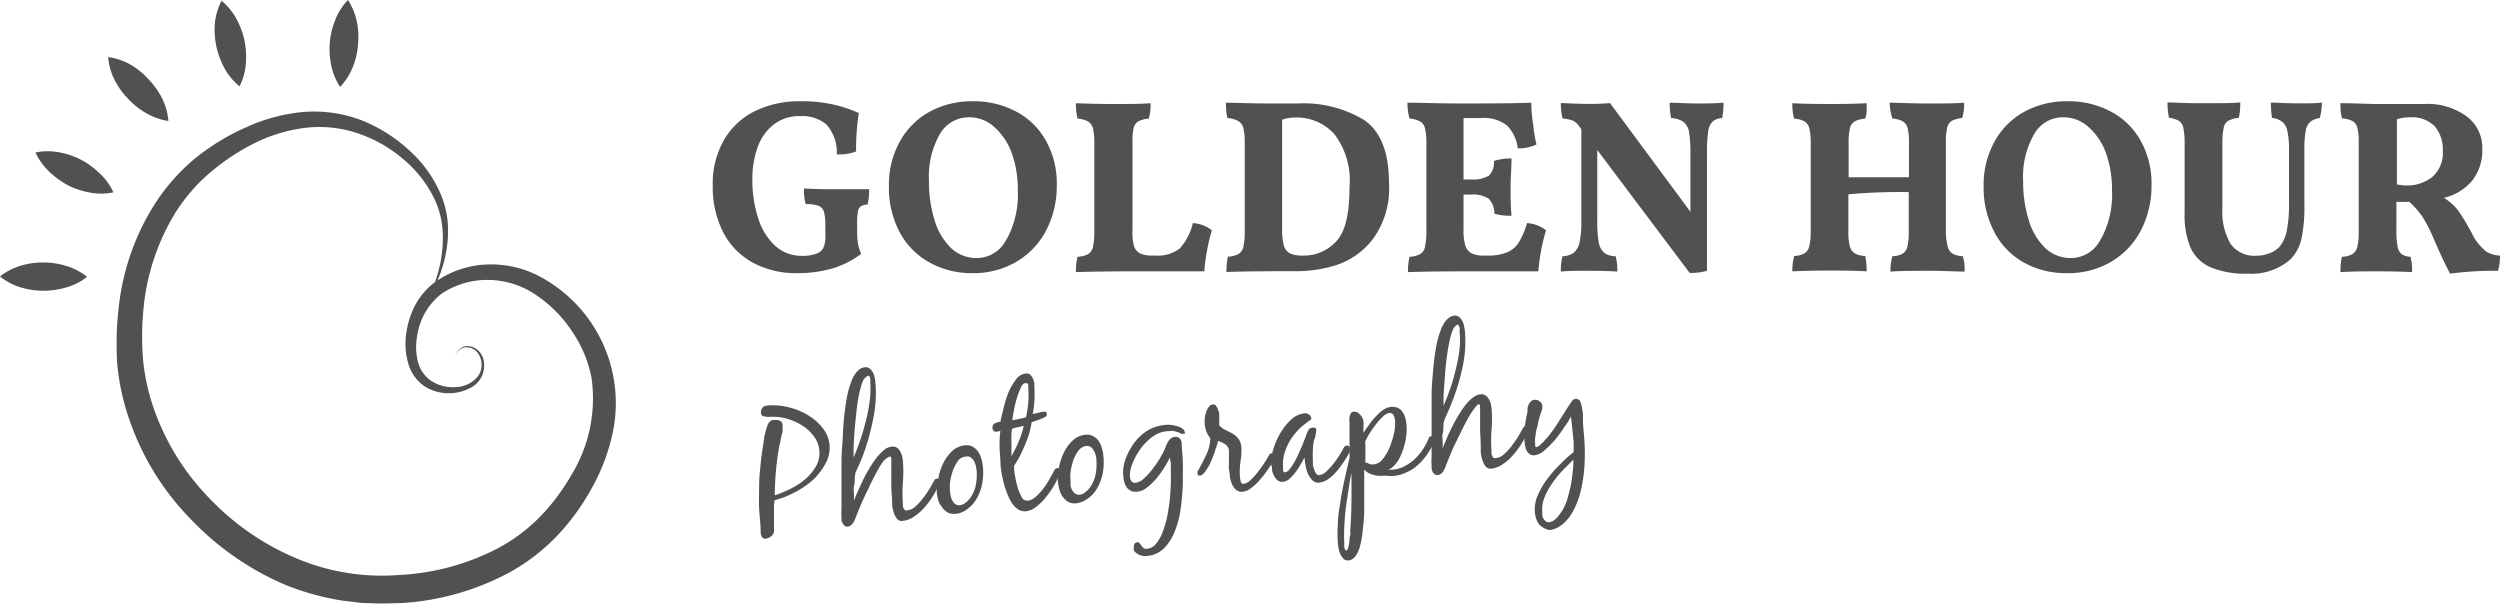 <svg id="Layer_1" data-name="Layer 1" xmlns="http://www.w3.org/2000/svg" viewBox="0 0 191.83 46.33"><defs><style>.cls-1{fill:#515151;}.cls-2{isolation:isolate;}</style></defs><g id="Group_1" data-name="Group 1"><g id="Path_1" data-name="Path 1"><path class="cls-1" d="M32.56,23.19a6.23,6.23,0,0,0,.93-1.88,9.5,9.5,0,0,0,.43-2,8.87,8.87,0,0,0,0-2.06,6.67,6.67,0,0,0-.59-2,9.3,9.3,0,0,0-2.52-3.15,10.54,10.54,0,0,0-3.54-1.93,9.22,9.22,0,0,0-3.94-.35A12.12,12.12,0,0,0,19.5,11a16.88,16.88,0,0,0-3.37,2.24,13.34,13.34,0,0,0-2.62,3A17.13,17.13,0,0,0,11,23.83a21,21,0,0,0,0,4,16.38,16.38,0,0,0,.92,3.85,18.76,18.76,0,0,0,4.29,6.7,19.74,19.74,0,0,0,6.6,4.49,16.84,16.84,0,0,0,7.81,1.25,18.3,18.3,0,0,0,7.66-2.09,13.4,13.4,0,0,0,3.14-2.36,16.08,16.08,0,0,0,2.39-3.17A11.24,11.24,0,0,0,45.39,29a9.52,9.52,0,0,0-1.5-3.58,10,10,0,0,0-2.75-2.78,6.64,6.64,0,0,0-3.61-1.16,6.29,6.29,0,0,0-3.65,1.06A5,5,0,0,0,32,25.84a4.65,4.65,0,0,0,.07,1.93,2.51,2.51,0,0,0,1.07,1.49A3.07,3.07,0,0,0,35,29.7a2.24,2.24,0,0,0,1.69-.85A1.53,1.53,0,0,0,36.59,27a1.09,1.09,0,0,0-.9-.35,1,1,0,0,0-.76.64,1.09,1.09,0,0,1,.75-.72,1.26,1.26,0,0,1,1,.31,1.43,1.43,0,0,1,.46,1,1.89,1.89,0,0,1-1.06,1.89,3.54,3.54,0,0,1-3.29,0A3.09,3.09,0,0,1,31.36,28a5.4,5.4,0,0,1-.21-2.26,6.6,6.6,0,0,1,.63-2.17,5.43,5.43,0,0,1,1.45-1.81,7.33,7.33,0,0,1,4.28-1.47,8,8,0,0,1,4.39,1.2A11,11,0,0,1,47,33.27a15.07,15.07,0,0,1-1.6,4.2,17.63,17.63,0,0,1-2.63,3.62,15.22,15.22,0,0,1-3.56,2.77,20,20,0,0,1-8.52,2.42c-.73,0-1.47.06-2.22,0-.37,0-.74,0-1.11-.06s-.76-.09-1.13-.14A20.13,20.13,0,0,1,22,44.92a21.75,21.75,0,0,1-7.28-5A20.3,20.3,0,0,1,10,32.41,18.14,18.14,0,0,1,9,28a24.06,24.06,0,0,1,.11-4.41,18.41,18.41,0,0,1,3-8.29,15.18,15.18,0,0,1,3-3.26A17.45,17.45,0,0,1,18.9,9.76,13.61,13.61,0,0,1,23.18,8.6a10.32,10.32,0,0,1,4.41.57,11.81,11.81,0,0,1,3.74,2.3A9.6,9.6,0,0,1,33.86,15a7.19,7.19,0,0,1,.5,2.13,8.66,8.66,0,0,1-.12,2.16,9.19,9.19,0,0,1-.6,2.06,6.22,6.22,0,0,1-1.08,1.82" transform="translate(0)"/></g><g id="Path_2" data-name="Path 2"><path class="cls-1" d="M26.1,6.67a4.62,4.62,0,0,1-.7-1.74,6,6,0,0,1-.09-1.69,5.84,5.84,0,0,1,.39-1.65A4.65,4.65,0,0,1,26.7,0a4.77,4.77,0,0,1,.7,1.75,5.91,5.91,0,0,1,.07,1.68,5.81,5.81,0,0,1-.37,1.65,5,5,0,0,1-1,1.59" transform="translate(0)"/></g><g id="Path_3" data-name="Path 3"><path class="cls-1" d="M18.36,6.61a4.63,4.63,0,0,1-1.18-1.46,6.45,6.45,0,0,1-.58-1.59,6.36,6.36,0,0,1-.12-1.69A4.79,4.79,0,0,1,17,.06a4.63,4.63,0,0,1,1.18,1.46,6.07,6.07,0,0,1,.58,1.59,6.36,6.36,0,0,1,.11,1.69,4.6,4.6,0,0,1-.48,1.81" transform="translate(0)"/></g><g id="Path_4" data-name="Path 4"><path class="cls-1" d="M8.7,14.76a4.58,4.58,0,0,1-1.88,0,6.16,6.16,0,0,1-1.6-.54,6.62,6.62,0,0,1-1.39-1,4.88,4.88,0,0,1-1.11-1.52,4.76,4.76,0,0,1,1.88,0,5.94,5.94,0,0,1,1.6.55,5.88,5.88,0,0,1,1.39,1A4.48,4.48,0,0,1,8.7,14.76" transform="translate(0)"/></g><g id="Path_5" data-name="Path 5"><path class="cls-1" d="M6.7,21.23A4.68,4.68,0,0,1,5,22.08a6.29,6.29,0,0,1-1.67.23,6,6,0,0,1-1.68-.24A4.58,4.58,0,0,1,0,21.21a4.85,4.85,0,0,1,1.68-.85,5.9,5.9,0,0,1,1.67-.22A6,6,0,0,1,5,20.38a4.8,4.8,0,0,1,1.67.85" transform="translate(0)"/></g><g id="Path_6" data-name="Path 6"><path class="cls-1" d="M12.9,9.28a4.85,4.85,0,0,1-1.77-.65A5.8,5.8,0,0,1,9.82,7.57a5.86,5.86,0,0,1-1-1.38,4.72,4.72,0,0,1-.52-1.81A4.83,4.83,0,0,1,10.09,5,5.9,5.9,0,0,1,11.4,6.09a6.07,6.07,0,0,1,1,1.38,4.73,4.73,0,0,1,.52,1.8" transform="translate(0)"/></g></g><g id="GOLDEN_HOUR" data-name="GOLDEN HOUR" class="cls-2"><g class="cls-2"><path class="cls-1" d="M57.76,20.15a5.55,5.55,0,0,1-2.27-2.33,7.64,7.64,0,0,1-.8-3.59,6.73,6.73,0,0,1,.87-3.5,5.58,5.58,0,0,1,2.38-2.21,7.72,7.72,0,0,1,3.46-.75A10.84,10.84,0,0,1,63.83,8a9.48,9.48,0,0,1,2.07.68,17.41,17.41,0,0,0-.21,2.94,3.7,3.7,0,0,1-1.48.23,3.22,3.22,0,0,0-.79-2.29,2.86,2.86,0,0,0-2-.65,3.21,3.21,0,0,0-2.07.66,3.84,3.84,0,0,0-1.23,1.77,7.17,7.17,0,0,0-.39,2.41,9.46,9.46,0,0,0,.45,3,4.78,4.78,0,0,0,1.3,2.11,3,3,0,0,0,2,.77,3,3,0,0,0,1.22-.19.91.91,0,0,0,.47-.41,2.06,2.06,0,0,0,.16-1v-.78a3.66,3.66,0,0,0-.11-1,.69.69,0,0,0-.4-.45,2.85,2.85,0,0,0-1-.14,4.15,4.15,0,0,1-.13-1.2q.95.06,2.49.06c.86,0,1.7,0,2.51,0a4.59,4.59,0,0,1-.12,1.18,1.06,1.06,0,0,0-.52.13.62.62,0,0,0-.22.4,5,5,0,0,0-.06.93v.63a5.64,5.64,0,0,0,.07.94,3.42,3.42,0,0,0,.24.75A7.1,7.1,0,0,1,64,20.56a9.47,9.47,0,0,1-2.75.4A7,7,0,0,1,57.76,20.15Z" transform="translate(0)"/><path class="cls-1" d="M71.27,20.11A5.67,5.67,0,0,1,69,17.75a7.24,7.24,0,0,1-.79-3.44,6.82,6.82,0,0,1,.83-3.44,5.77,5.77,0,0,1,2.28-2.29,6.73,6.73,0,0,1,3.31-.81,6.9,6.9,0,0,1,3.36.8,5.61,5.61,0,0,1,2.28,2.25,6.68,6.68,0,0,1,.82,3.35,7.4,7.4,0,0,1-.81,3.5A6,6,0,0,1,78,20.08a6.49,6.49,0,0,1-3.37.88A6.66,6.66,0,0,1,71.27,20.11Zm6-1.8a7.14,7.14,0,0,0,.83-3.7,8.35,8.35,0,0,0-.46-2.85,4.93,4.93,0,0,0-1.33-2A2.84,2.84,0,0,0,74.36,9a2.56,2.56,0,0,0-2.25,1.3,6.6,6.6,0,0,0-.83,3.56,9.92,9.92,0,0,0,.42,3,5,5,0,0,0,1.24,2.14,2.82,2.82,0,0,0,2,.8A2.54,2.54,0,0,0,77.25,18.31Z" transform="translate(0)"/><path class="cls-1" d="M90.53,19.06a4.4,4.4,0,0,0,1-1.94,2.6,2.6,0,0,1,1.46.55,15.32,15.32,0,0,0-.58,3.15c-1.3,0-2.77,0-4.41,0-1.84,0-3.65,0-5.44.06a4.49,4.49,0,0,1,.12-1.18,1.84,1.84,0,0,0,.81-.2.85.85,0,0,0,.38-.57,6,6,0,0,0,.1-1.24V11a5.3,5.3,0,0,0-.1-1.14.88.88,0,0,0-.38-.54,2,2,0,0,0-.81-.22,4.76,4.76,0,0,1-.12-1.18q1.48.06,2.85.06c1.16,0,2.11,0,2.87-.06a3.7,3.7,0,0,1-.13,1.18,2.17,2.17,0,0,0-.8.21.82.82,0,0,0-.37.54A5,5,0,0,0,86.9,11v6.59A4.45,4.45,0,0,0,87,18.84a1,1,0,0,0,.47.6,2.22,2.22,0,0,0,1,.17h.23A2.7,2.7,0,0,0,90.53,19.06Z" transform="translate(0)"/><path class="cls-1" d="M104.66,9.2q1.92,1.31,1.92,4.84a6.6,6.6,0,0,1-1.23,4.3,5.86,5.86,0,0,1-2.81,2,10.26,10.26,0,0,1-3,.47c-1.83,0-3.65,0-5.43.06a5.06,5.06,0,0,1,.11-1.18,1.77,1.77,0,0,0,.81-.2.85.85,0,0,0,.38-.57,5.4,5.4,0,0,0,.1-1.24V11a4.65,4.65,0,0,0-.1-1.15A.85.85,0,0,0,95,9.28a2,2,0,0,0-.82-.22,5.37,5.37,0,0,1-.11-1.18c.76,0,1.89.06,3.38.06l.93,0,1.18,0A9,9,0,0,1,104.66,9.2Zm-2.11,9.3c.69-.75,1-2.12,1-4.14a5.85,5.85,0,0,0-1.17-4.08,3.88,3.88,0,0,0-3-1.26,2.81,2.81,0,0,0-1,.17v8.4a4.86,4.86,0,0,0,.13,1.25,1,1,0,0,0,.47.6,2.27,2.27,0,0,0,1,.17A3.35,3.35,0,0,0,102.55,18.5Z" transform="translate(0)"/><path class="cls-1" d="M118.63,17.67a15.29,15.29,0,0,0-.59,3.15c-1.27,0-2.79,0-4.56,0s-3.65,0-5.44.06a4.49,4.49,0,0,1,.12-1.18,1.76,1.76,0,0,0,.8-.2.79.79,0,0,0,.38-.57,5.28,5.28,0,0,0,.11-1.24V11a4.55,4.55,0,0,0-.11-1.15.81.81,0,0,0-.37-.53,2,2,0,0,0-.81-.22A4.1,4.1,0,0,1,108,7.88c1,0,2.42.06,4.28.06q3.87,0,5.22-.06,0,.81.15,1.71a10.1,10.1,0,0,0,.25,1.5,3.21,3.21,0,0,1-1.44.29,3.06,3.06,0,0,0-.78-1.71,2.86,2.86,0,0,0-2.07-.61h-1.31v4.71h.55a2.45,2.45,0,0,0,1.4-.29,1.45,1.45,0,0,0,.38-1.13,4.19,4.19,0,0,1,1.35-.19c0,.83-.07,1.56-.07,2.16s0,1.44.07,2.23a4.3,4.3,0,0,1-1.31-.15,1.63,1.63,0,0,0-.45-1.16,2.23,2.23,0,0,0-1.37-.31h-.55v2.66a4,4,0,0,0,.14,1.25,1,1,0,0,0,.48.6,2.22,2.22,0,0,0,1,.17h.23a3.78,3.78,0,0,0,1.52-.26,1.93,1.93,0,0,0,.89-.78,6.18,6.18,0,0,0,.61-1.45A2.57,2.57,0,0,1,118.63,17.67Z" transform="translate(0)"/><path class="cls-1" d="M132.25,7.88a5.37,5.37,0,0,1-.11,1.18,1.18,1.18,0,0,0-.73.27,1.35,1.35,0,0,0-.34.79,11.22,11.22,0,0,0-.09,1.66v9a4.52,4.52,0,0,1-1.33.16l-7.09-9.43v5.4a9.83,9.83,0,0,0,.11,1.67,1.41,1.41,0,0,0,.41.81,1.52,1.52,0,0,0,.89.27,4.21,4.21,0,0,1,.13,1.18q-.82-.06-2.13-.06c-1,0-1.72,0-2.2.06a3.87,3.87,0,0,1,.13-1.18,1.5,1.5,0,0,0,.87-.28,1.43,1.43,0,0,0,.44-.82,7.69,7.69,0,0,0,.13-1.65v-7l-.19-.25a1.28,1.28,0,0,0-.45-.4,3.06,3.06,0,0,0-.8-.17,4.37,4.37,0,0,1-.13-1.18c.45,0,1.13.06,2,.06a16.37,16.37,0,0,0,1.77-.06l6.17,8.34V11.78a9.54,9.54,0,0,0-.11-1.66,1.23,1.23,0,0,0-.43-.77,1.83,1.83,0,0,0-.94-.29,5.38,5.38,0,0,1-.11-1.18c.55,0,1.28.06,2.18.06S131.78,7.92,132.25,7.88Z" transform="translate(0)"/><path class="cls-1" d="M149.45,18.91a.88.88,0,0,0,.37.55,1.76,1.76,0,0,0,.8.2,3.87,3.87,0,0,1,.13,1.18c-.65,0-1.55-.06-2.69-.06s-2.24,0-3,.06a3.89,3.89,0,0,1,.15-1.18,1.68,1.68,0,0,0,.79-.2.87.87,0,0,0,.36-.55,4.89,4.89,0,0,0,.1-1.17v-3a43.83,43.83,0,0,0-4.63.17v2.81a4.33,4.33,0,0,0,.11,1.17.89.89,0,0,0,.38.55,1.72,1.72,0,0,0,.8.2,4.94,4.94,0,0,1,.11,1.18q-1-.06-2.7-.06t-3,.06a4.49,4.49,0,0,1,.14-1.18,1.68,1.68,0,0,0,.79-.2.84.84,0,0,0,.37-.55,4.79,4.79,0,0,0,.11-1.17V11a4.55,4.55,0,0,0-.11-1.15.87.87,0,0,0-.36-.53,1.93,1.93,0,0,0-.8-.22,4,4,0,0,1-.14-1.18q1,.06,2.91.06,1.65,0,2.79-.06c0,.22,0,.43,0,.63a1.85,1.85,0,0,1-.11.55,2.17,2.17,0,0,0-.8.21.82.82,0,0,0-.37.53,4.8,4.8,0,0,0-.1,1.16v2.6h4.63V11a4.65,4.65,0,0,0-.1-1.15.87.87,0,0,0-.36-.53,1.93,1.93,0,0,0-.81-.22A4,4,0,0,1,145,7.88c.67,0,1.64.06,2.9.06s2.06,0,2.81-.06a3.64,3.64,0,0,1-.15,1.18,2.17,2.17,0,0,0-.79.21.85.85,0,0,0-.36.53,4.8,4.8,0,0,0-.1,1.16v6.78A4.89,4.89,0,0,0,149.45,18.91Z" transform="translate(0)"/><path class="cls-1" d="M155.23,20.11A5.67,5.67,0,0,1,153,17.75a7.24,7.24,0,0,1-.79-3.44,6.82,6.82,0,0,1,.83-3.44,5.77,5.77,0,0,1,2.28-2.29,6.73,6.73,0,0,1,3.31-.81,6.9,6.9,0,0,1,3.36.8,5.61,5.61,0,0,1,2.28,2.25,6.68,6.68,0,0,1,.82,3.35,7.4,7.4,0,0,1-.81,3.5A6,6,0,0,1,162,20.08a6.49,6.49,0,0,1-3.37.88A6.66,6.66,0,0,1,155.23,20.11Zm6-1.8a7.14,7.14,0,0,0,.83-3.7,8.35,8.35,0,0,0-.46-2.85,4.84,4.84,0,0,0-1.33-2A2.84,2.84,0,0,0,158.32,9a2.53,2.53,0,0,0-2.24,1.3,6.51,6.51,0,0,0-.84,3.56,9.92,9.92,0,0,0,.42,3,5,5,0,0,0,1.24,2.14,2.82,2.82,0,0,0,2,.8A2.54,2.54,0,0,0,161.21,18.31Z" transform="translate(0)"/><path class="cls-1" d="M176.6,18.29a3.26,3.26,0,0,1-.86,1.62A4.55,4.55,0,0,1,172.49,21a7,7,0,0,1-2.89-.5,3,3,0,0,1-1.52-1.5,6.53,6.53,0,0,1-.45-2.64V11a5.42,5.42,0,0,0-.1-1.19.84.84,0,0,0-.33-.53,1.88,1.88,0,0,0-.77-.24,5.09,5.09,0,0,1-.11-1.18c.5,0,1.31.06,2.41.06,1.52,0,2.58,0,3.17-.06a5.18,5.18,0,0,1-.11,1.18,2.26,2.26,0,0,0-.82.23.83.83,0,0,0-.34.53,5.6,5.6,0,0,0-.1,1.2v5a4.86,4.86,0,0,0,.62,2.7,2.22,2.22,0,0,0,2,.92,2.63,2.63,0,0,0,1-.19,1.85,1.85,0,0,0,.82-.57,2.76,2.76,0,0,0,.5-1.16,10.5,10.5,0,0,0,.17-2.16v-4a6.62,6.62,0,0,0-.12-1.45,1.24,1.24,0,0,0-.38-.73,1.48,1.48,0,0,0-.8-.31,7.34,7.34,0,0,1-.09-1.18c.47,0,1.13.06,2,.06s1.44,0,1.92-.06A5.09,5.09,0,0,1,178,9.06a1.37,1.37,0,0,0-.74.3,1.16,1.16,0,0,0-.34.7,7.11,7.11,0,0,0-.1,1.4V15.6A11.81,11.81,0,0,1,176.6,18.29Z" transform="translate(0)"/><path class="cls-1" d="M190.72,19.26a2,2,0,0,0,1.11.35,4.15,4.15,0,0,1-.15,1.17A25.92,25.92,0,0,0,188,21c-.35-.66-.72-1.44-1.1-2.32l-.21-.48a11.66,11.66,0,0,0-.81-1.57,7.19,7.19,0,0,0-1-1.14h-1v2.18a5.7,5.7,0,0,0,.1,1.27.87.87,0,0,0,.32.57,1.26,1.26,0,0,0,.66.19,3.82,3.82,0,0,1,.12,1.18q-1.14-.06-2.85-.06t-2.64.06a4.87,4.87,0,0,1,.11-1.18,1.72,1.72,0,0,0,.8-.2.89.89,0,0,0,.38-.55,4.79,4.79,0,0,0,.11-1.17v-6.8a4.8,4.8,0,0,0-.1-1.16.82.82,0,0,0-.37-.53,2.24,2.24,0,0,0-.82-.21,4.2,4.2,0,0,1-.11-1.16c1.17,0,2.11.06,2.81.06l1.4,0c.89,0,1.63,0,2.21,0a5.07,5.07,0,0,1,3.33,1,3,3,0,0,1,1.13,2.46,3.71,3.71,0,0,1-.79,2.44,4,4,0,0,1-2.15,1.3,4.18,4.18,0,0,1,1.11,1,17.68,17.68,0,0,1,1.21,2.07A4.58,4.58,0,0,0,190.72,19.26Zm-4.09-5.68a2.42,2.42,0,0,0,.81-2,2.71,2.71,0,0,0-.62-1.89A2.42,2.42,0,0,0,185,9a3.61,3.61,0,0,0-1.08.15v5a4,4,0,0,0,.7.08A3.07,3.07,0,0,0,186.63,13.58Z" transform="translate(0)"/></g></g><g id="Group_16" data-name="Group 16"><g id="Photography" class="cls-2"><g class="cls-2"><path class="cls-1" d="M63.65,34.1a2.51,2.51,0,0,1-.33,1.51,4.8,4.8,0,0,1-1,1.27,6.86,6.86,0,0,1-1.42.94,7,7,0,0,1-1.45.56,1.78,1.78,0,0,0-.06.39c0,.17,0,.33,0,.51s0,.34,0,.51,0,.3,0,.4,0,.22,0,.32a.83.83,0,0,1,0,.27.59.59,0,0,1-.09.24.87.87,0,0,1-.26.22.81.81,0,0,1-.29.09.26.26,0,0,1-.28-.13.67.67,0,0,1-.1-.31c0-.65-.09-1.27-.12-1.85s0-1.18,0-1.75.06-1.16.12-1.74.15-1.2.26-1.84c0-.09,0-.21.06-.34a3.2,3.2,0,0,1,.1-.42,2.24,2.24,0,0,1,.14-.39.57.57,0,0,1,.19-.25.35.35,0,0,1,.16-.08l.18,0a.72.72,0,0,1,.4.06.4.4,0,0,1,.19.34c0,.09,0,.2,0,.32s0,.26-.07.4a2.59,2.59,0,0,1-.09.4c0,.13,0,.24-.07.34q-.18,1-.27,1.92c-.06.64-.09,1.29-.1,2a10.29,10.29,0,0,0,1.16-.48,5.55,5.55,0,0,0,1.14-.73,3.71,3.71,0,0,0,.85-1,2,2,0,0,0,.27-1.21,2,2,0,0,0-.4-1.08,3.32,3.32,0,0,0-.85-.82,4.27,4.27,0,0,0-1.1-.52,3.88,3.88,0,0,0-1.13-.19h-.25a1.71,1.71,0,0,1-.32,0,.82.82,0,0,1-.29-.07.2.2,0,0,1-.13-.18.46.46,0,0,1,0-.22.55.55,0,0,1,.19-.31,1,1,0,0,1,.36-.09,4.8,4.8,0,0,1,1.48.12,5.31,5.31,0,0,1,1.49.58,4.32,4.32,0,0,1,1.18,1A2.44,2.44,0,0,1,63.65,34.1Z" transform="translate(0)"/></g><g class="cls-2"><path class="cls-1" d="M67.81,35.36a5,5,0,0,0-.47.74c-.17.3-.34.63-.52,1s-.34.71-.48,1-.28.64-.4.9l-.23.58a2.24,2.24,0,0,1-.1.26,2,2,0,0,1-.13.25.67.67,0,0,1-.19.22.51.51,0,0,1-.25.1.3.3,0,0,1-.23-.07.58.58,0,0,1-.15-.19.5.5,0,0,1-.09-.24c0-.09,0-.17,0-.24a5,5,0,0,1,0-.67l0-.68c0-.42,0-.83,0-1.24l0-1.24c0-.47,0-1,.05-1.6s.06-1.19.11-1.8.13-1.2.22-1.77a7.41,7.41,0,0,1,.41-1.49,1.66,1.66,0,0,1,.16-.33,2.18,2.18,0,0,1,.22-.31,1.32,1.32,0,0,1,.28-.25.89.89,0,0,1,.35-.11.48.48,0,0,1,.36.1.93.93,0,0,1,.25.3,1.63,1.63,0,0,1,.13.39,3.35,3.35,0,0,1,.06.36,9.43,9.43,0,0,1-.18,2.86A18.26,18.26,0,0,1,66.2,35l-.27.64c-.1.21-.19.42-.28.62a2.1,2.1,0,0,0-.06.38c0,.2,0,.42-.06.65s0,.46,0,.68,0,.36,0,.45c.06-.18.15-.4.27-.67s.25-.55.39-.85.31-.61.49-.91a7.66,7.66,0,0,1,.56-.84,3.92,3.92,0,0,1,.59-.62,1.11,1.11,0,0,1,.61-.26.54.54,0,0,1,.38.08.93.93,0,0,1,.25.27,2.39,2.39,0,0,1,.15.37,2.71,2.71,0,0,1,.06.38,9.86,9.86,0,0,1,0,1.63,11.22,11.22,0,0,0,0,1.64c0,.06,0,.12,0,.19a.6.6,0,0,0,.06.19.3.3,0,0,0,.12.13.26.26,0,0,0,.2,0,1,1,0,0,0,.56-.27,3.69,3.69,0,0,0,.54-.57,8.12,8.12,0,0,0,.48-.67c.14-.23.25-.41.33-.56l.12-.21a.21.21,0,0,1,.19-.14.15.15,0,0,1,.16.06.35.35,0,0,1,0,.18.2.2,0,0,1,0,.11l0,.1a5.41,5.41,0,0,1-.44.86,5.7,5.7,0,0,1-.66.89,4.12,4.12,0,0,1-.8.71,1.87,1.87,0,0,1-.89.33.45.45,0,0,1-.43-.17,1.54,1.54,0,0,1-.24-.48,3.29,3.29,0,0,1-.13-.58c0-.2,0-.36,0-.48a13.3,13.3,0,0,1-.06-1.41c0-.47,0-.94,0-1.41v-.1a.89.89,0,0,0,0-.19c0-.08-.06-.12-.13-.11S68,35.16,67.81,35.36Zm-1.62-6.07a6.42,6.42,0,0,0-.28,1c-.08.41-.15.87-.2,1.36s-.11,1-.14,1.44-.06.87-.07,1.23,0,.62,0,.77c.17-.38.33-.8.5-1.29s.31-1,.44-1.5.22-1,.29-1.52a6.36,6.36,0,0,0,.05-1.35s0-.08,0-.14a1.55,1.55,0,0,0,0-.21,1.89,1.89,0,0,0-.06-.18c0-.05-.06-.07-.1-.07S66.29,29,66.19,29.29Z" transform="translate(0)"/></g><g class="cls-2"><path class="cls-1" d="M72,36.71a4.55,4.55,0,0,1,.37-1.15,3.29,3.29,0,0,1,.68-.94,1.68,1.68,0,0,1,1-.45,1,1,0,0,1,.61.12,1.27,1.27,0,0,1,.41.39,2,2,0,0,1,.24.56,2.53,2.53,0,0,1,.11.6,4.22,4.22,0,0,1,0,.87,3.47,3.47,0,0,1-.17.85,3.76,3.76,0,0,1-.36.79,2.44,2.44,0,0,1-.59.65,2.31,2.31,0,0,1-.45.29,1.67,1.67,0,0,1-.53.14,1.06,1.06,0,0,1-.6-.11,1.28,1.28,0,0,1-.42-.38A1.68,1.68,0,0,1,72,38.4a3.25,3.25,0,0,1-.12-.59A3.89,3.89,0,0,1,72,36.71Zm1.51-1.33a2.69,2.69,0,0,0-.4.75,4.51,4.51,0,0,0-.21.88,4.18,4.18,0,0,0,0,.75,2.45,2.45,0,0,0,.06.34,1.08,1.08,0,0,0,.13.33.67.67,0,0,0,.22.25.44.44,0,0,0,.34.08.85.85,0,0,0,.31-.09l.26-.2a2.07,2.07,0,0,0,.38-.5,3,3,0,0,0,.24-.59,4,4,0,0,0,.1-1.25,3.35,3.35,0,0,0-.06-.36,1.47,1.47,0,0,0-.13-.37.81.81,0,0,0-.24-.28.4.4,0,0,0-.34-.09A.86.86,0,0,0,73.49,35.38Z" transform="translate(0)"/></g><g class="cls-2"><path class="cls-1" d="M78.82,33.72c-.16.42-.34.82-.52,1.19a2.49,2.49,0,0,1-.15.28c-.05.09-.1.18-.16.27l-.09.14a.55.55,0,0,0-.08.15.29.29,0,0,0,0,.14.82.82,0,0,1,0,.14q0,.19.09.6a5.93,5.93,0,0,0,.19.81,3.09,3.09,0,0,0,.3.71.47.47,0,0,0,.45.27,1.1,1.1,0,0,0,.6-.28,4.52,4.52,0,0,0,.56-.59,5.35,5.35,0,0,0,.47-.7c.14-.24.25-.45.34-.61a1.2,1.2,0,0,1,.12-.21.28.28,0,0,1,.19-.12.21.21,0,0,1,.13.05.18.18,0,0,1,.06.13.53.53,0,0,1,0,.28,1.59,1.59,0,0,1-.12.27c-.1.22-.24.47-.41.76a7,7,0,0,1-.6.83,4.13,4.13,0,0,1-.71.68,1.47,1.47,0,0,1-.76.32.92.92,0,0,1-.61-.15,1.91,1.91,0,0,1-.48-.5,4,4,0,0,1-.35-.72A7.81,7.81,0,0,1,77,37c-.06-.27-.12-.53-.16-.77s-.06-.45-.07-.61c0-.43-.06-.85-.07-1.28a9.07,9.07,0,0,1,.06-1.28,1.1,1.1,0,0,1-.26.06.27.27,0,0,1-.34-.28.33.33,0,0,1,.19-.36,1.9,1.9,0,0,1,.43-.13c0-.23.12-.56.22-1a9.31,9.31,0,0,1,.37-1.21,4.75,4.75,0,0,1,.57-1,1.08,1.08,0,0,1,.79-.48.4.4,0,0,1,.33.1.84.84,0,0,1,.2.29,1.66,1.66,0,0,1,.11.38c0,.13,0,.25,0,.34a7.06,7.06,0,0,1,0,1,6.9,6.9,0,0,1-.13,1l.44-.1a2.14,2.14,0,0,1,.44-.08c.12,0,.18,0,.19.15a.2.2,0,0,1,0,.16l-.12.1-.18.09-.31.12-.31.11-.23.07A6.61,6.61,0,0,1,78.82,33.72ZM77.61,34c0,.35,0,.7,0,1,.08-.13.17-.3.27-.5s.2-.41.29-.63.17-.43.24-.65.11-.39.14-.55a3.43,3.43,0,0,1-.46.11,2.23,2.23,0,0,0-.44.13A6,6,0,0,0,77.61,34Zm.72-4.23a4.39,4.39,0,0,0-.33.87,8.64,8.64,0,0,0-.22.95,6.33,6.33,0,0,0-.1.66l.53-.11a2.33,2.33,0,0,0,.52-.13,8.29,8.29,0,0,0,.17-1.12,7.22,7.22,0,0,0,0-1.14v-.09a.5.5,0,0,0,0-.12.43.43,0,0,0-.05-.12.07.07,0,0,0-.08,0C78.59,29.35,78.45,29.48,78.33,29.73Z" transform="translate(0)"/></g><g class="cls-2"><path class="cls-1" d="M81.25,35.9a4.55,4.55,0,0,1,.37-1.15,3.29,3.29,0,0,1,.68-.94,1.62,1.62,0,0,1,1-.45,1,1,0,0,1,.61.12,1.27,1.27,0,0,1,.41.39,1.76,1.76,0,0,1,.24.56,2.53,2.53,0,0,1,.11.6,4.22,4.22,0,0,1,0,.87,3.47,3.47,0,0,1-.17.85,3.76,3.76,0,0,1-.36.79,2.4,2.4,0,0,1-.58.65,2.18,2.18,0,0,1-.46.28,1.61,1.61,0,0,1-.53.15,1.06,1.06,0,0,1-.6-.11,1.28,1.28,0,0,1-.42-.38,1.73,1.73,0,0,1-.25-.53,3.43,3.43,0,0,1-.12-.59A3.94,3.94,0,0,1,81.25,35.9Zm1.51-1.33a2.69,2.69,0,0,0-.4.75,4.51,4.51,0,0,0-.21.88,3.33,3.33,0,0,0,0,.75,1.47,1.47,0,0,0,0,.34,1.08,1.08,0,0,0,.13.33.76.76,0,0,0,.22.25.5.5,0,0,0,.34.09.87.87,0,0,0,.31-.1l.26-.2a2.07,2.07,0,0,0,.38-.5,3,3,0,0,0,.24-.59,4,4,0,0,0,.1-1.25c0-.1,0-.22-.05-.36a1.49,1.49,0,0,0-.14-.37.91.91,0,0,0-.23-.28.51.51,0,0,0-.35-.09A.88.88,0,0,0,82.76,34.57Z" transform="translate(0)"/></g><g class="cls-2"><path class="cls-1" d="M88.51,33.46a4.39,4.39,0,0,0-.86.8,5.19,5.19,0,0,0-.34.49,4.3,4.3,0,0,0-.32.6,4,4,0,0,0-.23.63,2.14,2.14,0,0,0-.06.6.63.63,0,0,0,.12.34.3.3,0,0,0,.33.12,1.1,1.1,0,0,0,.66-.36,4.93,4.93,0,0,0,.7-.79A7.13,7.13,0,0,0,89.1,35a4.13,4.13,0,0,0,.35-.74,2,2,0,0,1,.25-.47.64.64,0,0,1,.45-.27.45.45,0,0,1,.37.12.5.5,0,0,1,.15.35c0,.37.07.83.09,1.39s0,1.15,0,1.78a17.63,17.63,0,0,1-.17,1.9,7.21,7.21,0,0,1-.45,1.72,3.82,3.82,0,0,1-.83,1.3,2.07,2.07,0,0,1-1.32.58,1.16,1.16,0,0,1-.56-.08.92.92,0,0,1-.44-.37L87,42.07a.28.28,0,0,1,0-.12.32.32,0,0,1,.06-.23.27.27,0,0,1,.2-.11.17.17,0,0,1,.18.07,1.4,1.4,0,0,1,.13.18.93.93,0,0,0,.16.18.34.34,0,0,0,.28.07,1,1,0,0,0,.71-.41,3.2,3.2,0,0,0,.51-.92,8.11,8.11,0,0,0,.35-1.23c.08-.45.15-.89.19-1.32s.06-.84.07-1.21,0-.66,0-.87,0-.34,0-.52-.05-.35-.08-.52a6.91,6.91,0,0,1-.42.76,8,8,0,0,1-.6.84,4.68,4.68,0,0,1-.72.69,1.41,1.41,0,0,1-.77.33,1.07,1.07,0,0,1-.46-.06,1,1,0,0,1-.32-.25,1.35,1.35,0,0,1-.19-.38,2.11,2.11,0,0,1-.08-.45,2.94,2.94,0,0,1,0-.72,5.2,5.2,0,0,1,.2-.75,5.52,5.52,0,0,1,.34-.69,3.73,3.73,0,0,1,.41-.6,3.67,3.67,0,0,1,1-.85,3.28,3.28,0,0,1,1.28-.38,2.58,2.58,0,0,1,.38,0,4,4,0,0,1,.48.09,1.15,1.15,0,0,1,.42.19.4.4,0,0,1,.2.3.12.12,0,0,1,0,.1.18.18,0,0,1-.1,0,.45.45,0,0,1-.17,0l-.24-.11-.3-.09a1,1,0,0,0-.35,0A2.2,2.2,0,0,0,88.51,33.46Z" transform="translate(0)"/></g><g class="cls-2"><path class="cls-1" d="M94,34.08a1.92,1.92,0,0,0-.55-.24c0,.2-.11.41-.18.62a5.39,5.39,0,0,1-.22.64c-.09.22-.18.43-.28.63a3.62,3.62,0,0,1-.36.54.67.67,0,0,1-.15.14.25.25,0,0,1-.18.08c-.12,0-.18,0-.19-.15a.77.77,0,0,1,0-.15.61.61,0,0,1,.07-.14c.22-.39.43-.78.61-1.18a3.07,3.07,0,0,0,.3-1.26,1.66,1.66,0,0,1-.3-.49,2.15,2.15,0,0,1-.13-.57,3,3,0,0,1,0-.41,2.84,2.84,0,0,1,.1-.49,1.38,1.38,0,0,1,.21-.42.42.42,0,0,1,.32-.2.26.26,0,0,1,.23.1,1.06,1.06,0,0,1,.15.28,1.19,1.19,0,0,1,.1.32,1.57,1.57,0,0,1,0,.27,4.42,4.42,0,0,1,0,.63,1.28,1.28,0,0,0,.45.34l.54.28a1.75,1.75,0,0,1,.47.39,1.24,1.24,0,0,1,.24.67,3.12,3.12,0,0,1,0,.51c0,.3-.08.61-.1.92a4.71,4.71,0,0,0,0,.92,2.37,2.37,0,0,0,.06.31.2.2,0,0,0,.23.15.91.91,0,0,0,.49-.26,4.88,4.88,0,0,0,.53-.57c.17-.22.33-.43.48-.65s.25-.39.32-.52l.13-.21a.25.25,0,0,1,.19-.13.17.17,0,0,1,.16.07,1.05,1.05,0,0,1,.05.19.59.59,0,0,1,0,.14l-.06.14c-.09.17-.23.39-.41.66a7.36,7.36,0,0,1-.6.78,3.83,3.83,0,0,1-.68.66,1.33,1.33,0,0,1-.67.31.67.67,0,0,1-.53-.15,1.34,1.34,0,0,1-.31-.45,2.16,2.16,0,0,1-.16-.58c0-.2-.05-.38-.07-.54s0-.48,0-.72,0-.47,0-.71A.66.66,0,0,0,94,34.08Z" transform="translate(0)"/></g><g class="cls-2"><path class="cls-1" d="M103.56,34.7a2,2,0,0,0-.15.27c-.11.18-.24.38-.4.61a5.29,5.29,0,0,1-.51.66,3,3,0,0,1-.6.53,1.41,1.41,0,0,1-.66.26.64.64,0,0,1-.54-.18,1.76,1.76,0,0,1-.35-.52,2.84,2.84,0,0,1-.18-.65,5.27,5.27,0,0,1-.07-.58c-.07.14-.17.31-.29.52a5.58,5.58,0,0,1-.39.6,3.34,3.34,0,0,1-.47.51.85.85,0,0,1-.51.24.5.5,0,0,1-.4-.11.89.89,0,0,1-.27-.33,1.82,1.82,0,0,1-.16-.43c0-.15,0-.29-.07-.41a3.44,3.44,0,0,1,.15-1.17,5.56,5.56,0,0,1,.55-1.28,4.41,4.41,0,0,1,.84-1.05,1.82,1.82,0,0,1,1.07-.48.44.44,0,0,1,.29.1.41.41,0,0,1,.17.26.13.13,0,0,1,0,.1l-.09.07c-.22.16-.43.32-.63.49a3.8,3.8,0,0,0-.55.58,4,4,0,0,0-.7,1.23,3,3,0,0,0-.18,1.4.81.81,0,0,0,0,.19.13.13,0,0,0,.15.11.53.53,0,0,0,.31-.2,4.33,4.33,0,0,0,.34-.48q.17-.29.33-.63l.3-.67.24-.6.15-.41a1.47,1.47,0,0,1,.14-.28.34.34,0,0,1,.27-.15.65.65,0,0,1,.2,0A.17.17,0,0,1,101,33a1.77,1.77,0,0,1-.06.39c0,.16-.09.29-.11.38a4.28,4.28,0,0,0-.09.74,5.67,5.67,0,0,0,0,.72c0,.07,0,.17,0,.31s0,.27.08.41a1.15,1.15,0,0,0,.16.37.27.27,0,0,0,.25.14.88.88,0,0,0,.5-.25,4.48,4.48,0,0,0,.52-.54,7,7,0,0,0,.45-.62c.14-.21.24-.38.31-.51l.12-.22a.27.27,0,0,1,.21-.13c.14,0,.22.06.23.23A.5.5,0,0,1,103.56,34.7Z" transform="translate(0)"/></g><g class="cls-2"><path class="cls-1" d="M106.25,36.5a4,4,0,0,1-.6,0,3.19,3.19,0,0,1-.55-.16,1.21,1.21,0,0,1-.42-.31c0,.4,0,.88,0,1.42s0,1.1,0,1.66-.06,1.11-.12,1.64a6.75,6.75,0,0,1-.25,1.32,2.24,2.24,0,0,1-.12.29,1.28,1.28,0,0,1-.17.3,1,1,0,0,1-.24.23.49.49,0,0,1-.29.11.47.47,0,0,1-.38-.11,1.07,1.07,0,0,1-.25-.34,2,2,0,0,1-.14-.43,3.77,3.77,0,0,1-.06-.39,10.27,10.27,0,0,1,0-1.57c0-.56.11-1.14.2-1.72s.2-1.15.33-1.72.24-1.08.36-1.56a2.82,2.82,0,0,0,0-.34c0-.15,0-.27,0-.35,0-.31,0-.61,0-.92s0-.61,0-.91c0-.08,0-.18,0-.3a1.2,1.2,0,0,1,0-.33.63.63,0,0,1,.1-.28.27.27,0,0,1,.24-.14.5.5,0,0,1,.26.05,1,1,0,0,1,.23.19.78.78,0,0,1,.16.24.66.66,0,0,1,.08.25,3.38,3.38,0,0,1,0,.45c0,.15,0,.3,0,.45.1-.16.23-.36.39-.57a6,6,0,0,1,.51-.64,3.32,3.32,0,0,1,.59-.54,1.4,1.4,0,0,1,.62-.25,1.08,1.08,0,0,1,.53.08.85.85,0,0,1,.35.3,1.38,1.38,0,0,1,.21.44,3.06,3.06,0,0,1,.1.51,4.15,4.15,0,0,1,0,.78,5,5,0,0,1-.16.84,4.59,4.59,0,0,1-.29.81,2.48,2.48,0,0,1-.41.65,1.23,1.23,0,0,1-.26.25.74.74,0,0,1-.32.16h.39a2.5,2.5,0,0,0,.86-.24,4.21,4.21,0,0,0,.76-.51,5,5,0,0,0,.61-.69,5.43,5.43,0,0,0,.44-.77l.1-.22a.2.2,0,0,1,.17-.14c.14,0,.22.06.24.22a.41.41,0,0,1,0,.2.87.87,0,0,1-.08.19,6.87,6.87,0,0,1-.55.91,5,5,0,0,1-.69.75,3.17,3.17,0,0,1-.86.53,3.12,3.12,0,0,1-1,.26Zm-2.76,1c-.08.47-.16,1-.22,1.47s-.1,1-.12,1.47a11.86,11.86,0,0,0,0,1.23s0,.07,0,.13a1.42,1.42,0,0,0,0,.2l.06.17a.1.1,0,0,0,.1.07c.05,0,.09-.08.14-.22s.07-.29.09-.46,0-.34.06-.49,0-.25,0-.3c.06-.74.09-1.48.1-2.23s0-1.49,0-2.23A10.65,10.65,0,0,0,103.49,37.53Zm1.28-2a.5.5,0,0,1,.25.07.6.6,0,0,0,.4.06,1,1,0,0,0,.71-.44,3.71,3.71,0,0,0,.53-.94,6.31,6.31,0,0,0,.32-1.08,3.77,3.77,0,0,0,.07-.88,1.4,1.4,0,0,0-.11-.41.3.3,0,0,0-.33-.19.9.9,0,0,0-.51.29,4.5,4.5,0,0,0-.54.6,8.17,8.17,0,0,0-.49.71,4.72,4.72,0,0,0-.3.56,1,1,0,0,0,0,.3q0,.24,0,.51v.89A.14.14,0,0,1,104.77,35.54Z" transform="translate(0)"/></g><g class="cls-2"><path class="cls-1" d="M113.09,31.4a5.2,5.2,0,0,0-.47.75c-.17.3-.34.63-.52,1s-.34.7-.49,1-.28.63-.39.9-.19.46-.23.57-.06.17-.1.26a2.1,2.1,0,0,1-.13.26.76.76,0,0,1-.19.21.43.43,0,0,1-.25.1.3.3,0,0,1-.23-.06.66.66,0,0,1-.24-.44c0-.09,0-.17,0-.24a3.75,3.75,0,0,1,0-.67l0-.67c0-.42,0-.84,0-1.25l0-1.24c0-.47,0-1,0-1.59s.06-1.2.11-1.81.12-1.19.22-1.77a7.8,7.8,0,0,1,.41-1.49,1.91,1.91,0,0,1,.16-.32,2.27,2.27,0,0,1,.22-.32,1.27,1.27,0,0,1,.28-.24.73.73,0,0,1,.35-.12.5.5,0,0,1,.36.1.89.89,0,0,1,.24.3,1.3,1.3,0,0,1,.14.39,3.49,3.49,0,0,1,.06.37,9.14,9.14,0,0,1-.19,2.86,16.51,16.51,0,0,1-.85,2.75c-.08.22-.17.43-.27.64l-.27.62a1.94,1.94,0,0,0-.06.38c0,.19,0,.41-.06.65s0,.46,0,.67,0,.37,0,.46a6.69,6.69,0,0,1,.27-.67c.11-.27.24-.56.39-.86s.31-.61.49-.91a9.19,9.19,0,0,1,.55-.83,3.23,3.23,0,0,1,.6-.62,1.21,1.21,0,0,1,.61-.27.55.55,0,0,1,.37.09.84.84,0,0,1,.26.27,1.94,1.94,0,0,1,.15.36,2.71,2.71,0,0,1,.06.38,10,10,0,0,1,0,1.64,9.86,9.86,0,0,0,0,1.63,1.5,1.5,0,0,0,0,.2.48.48,0,0,0,.06.18.3.3,0,0,0,.11.14.41.41,0,0,0,.21,0,1.07,1.07,0,0,0,.56-.27,4.9,4.9,0,0,0,.54-.57c.17-.22.33-.44.48-.67s.25-.42.33-.57l.12-.21a.23.23,0,0,1,.18-.14.16.16,0,0,1,.17.07.31.31,0,0,1,0,.17.16.16,0,0,1,0,.12.69.69,0,0,1,0,.1,6.71,6.71,0,0,1-1.1,1.74,3.81,3.81,0,0,1-.8.71,1.93,1.93,0,0,1-.89.34.47.47,0,0,1-.43-.18,1.3,1.3,0,0,1-.24-.47,2.86,2.86,0,0,1-.13-.58c0-.21,0-.37,0-.49,0-.46-.05-.93-.05-1.4s0-.94,0-1.41v-.11a1.64,1.64,0,0,1,0-.18c0-.08-.06-.12-.13-.12S113.23,31.21,113.09,31.4Zm-1.62-6.07a5.75,5.75,0,0,0-.28,1c-.08.42-.15.87-.21,1.37s-.1,1-.13,1.43-.06.87-.08,1.23,0,.62,0,.77c.16-.37.33-.8.5-1.28s.31-1,.43-1.5a12.44,12.44,0,0,0,.29-1.53A6.37,6.37,0,0,0,112,25.5s0-.07,0-.14a.64.64,0,0,0,0-.2,1.89,1.89,0,0,0-.06-.18c0-.05-.06-.08-.1-.07S111.57,25.06,111.47,25.33Z" transform="translate(0)"/></g><g class="cls-2"><path class="cls-1" d="M118.46,40.51a1.09,1.09,0,0,1-.36-.28,1.32,1.32,0,0,1-.23-.44,2.11,2.11,0,0,1-.1-.5A2.66,2.66,0,0,1,118,38a6,6,0,0,1,.75-1.28,9.82,9.82,0,0,1,1-1.13,9.69,9.69,0,0,1,1-.9c0-.12,0-.24,0-.37l0-.37c-.06-.67-.13-1.33-.21-2a4.67,4.67,0,0,1-.47.77,10.47,10.47,0,0,1-.73,1,7.17,7.17,0,0,1-.82.83,1.41,1.41,0,0,1-.74.38.62.62,0,0,1-.37-.06.72.72,0,0,1-.23-.23.82.82,0,0,1-.13-.33,2.33,2.33,0,0,1-.06-.35,5.94,5.94,0,0,1,0-1.19c.06-.41.13-.8.22-1.18,0-.09,0-.18,0-.26a1.17,1.17,0,0,1,.07-.25.75.75,0,0,1,.18-.27.39.39,0,0,1,.28-.13.53.53,0,0,1,.41.12.51.51,0,0,1,.2.36,1.05,1.05,0,0,1-.07.4c-.06.16-.1.29-.14.4l-.12.45c0,.19-.09.39-.13.59s-.07.4-.09.58a1.89,1.89,0,0,0,0,.46.67.67,0,0,0,0,.17.09.09,0,0,0,.12.09.45.45,0,0,0,.2-.11l.25-.23.24-.26.16-.18a10.51,10.51,0,0,0,.87-1.23l.81-1.28a1.8,1.8,0,0,0,.18-.25.35.35,0,0,1,.26-.15.38.38,0,0,1,.26.07c.06,0,.11.11.15.25a2.71,2.71,0,0,1,.1.43,3.71,3.71,0,0,1,.06.45c0,.15,0,.26,0,.32,0,.57.09,1.16.12,1.78a15.79,15.79,0,0,1,0,1.82,11.69,11.69,0,0,1-.25,1.79,6.71,6.71,0,0,1-.6,1.66,3.75,3.75,0,0,1-.33.52,3.7,3.7,0,0,1-.42.46,2.52,2.52,0,0,1-.51.34,1.49,1.49,0,0,1-.58.17A1,1,0,0,1,118.46,40.51Zm1.48-4.45a7.74,7.74,0,0,0-.82,1,5.28,5.28,0,0,0-.6,1.09,2.49,2.49,0,0,0-.18,1.13c0,.08,0,.17,0,.27a1,1,0,0,0,.1.26.7.7,0,0,0,.18.2.36.36,0,0,0,.26.06.77.77,0,0,0,.29-.1,2,2,0,0,0,.27-.22,2,2,0,0,0,.23-.28l.19-.27a4,4,0,0,0,.39-.86c.1-.34.19-.69.26-1s.12-.72.16-1.07a8.82,8.82,0,0,0,.06-1Z" transform="translate(0)"/></g></g></g></svg>